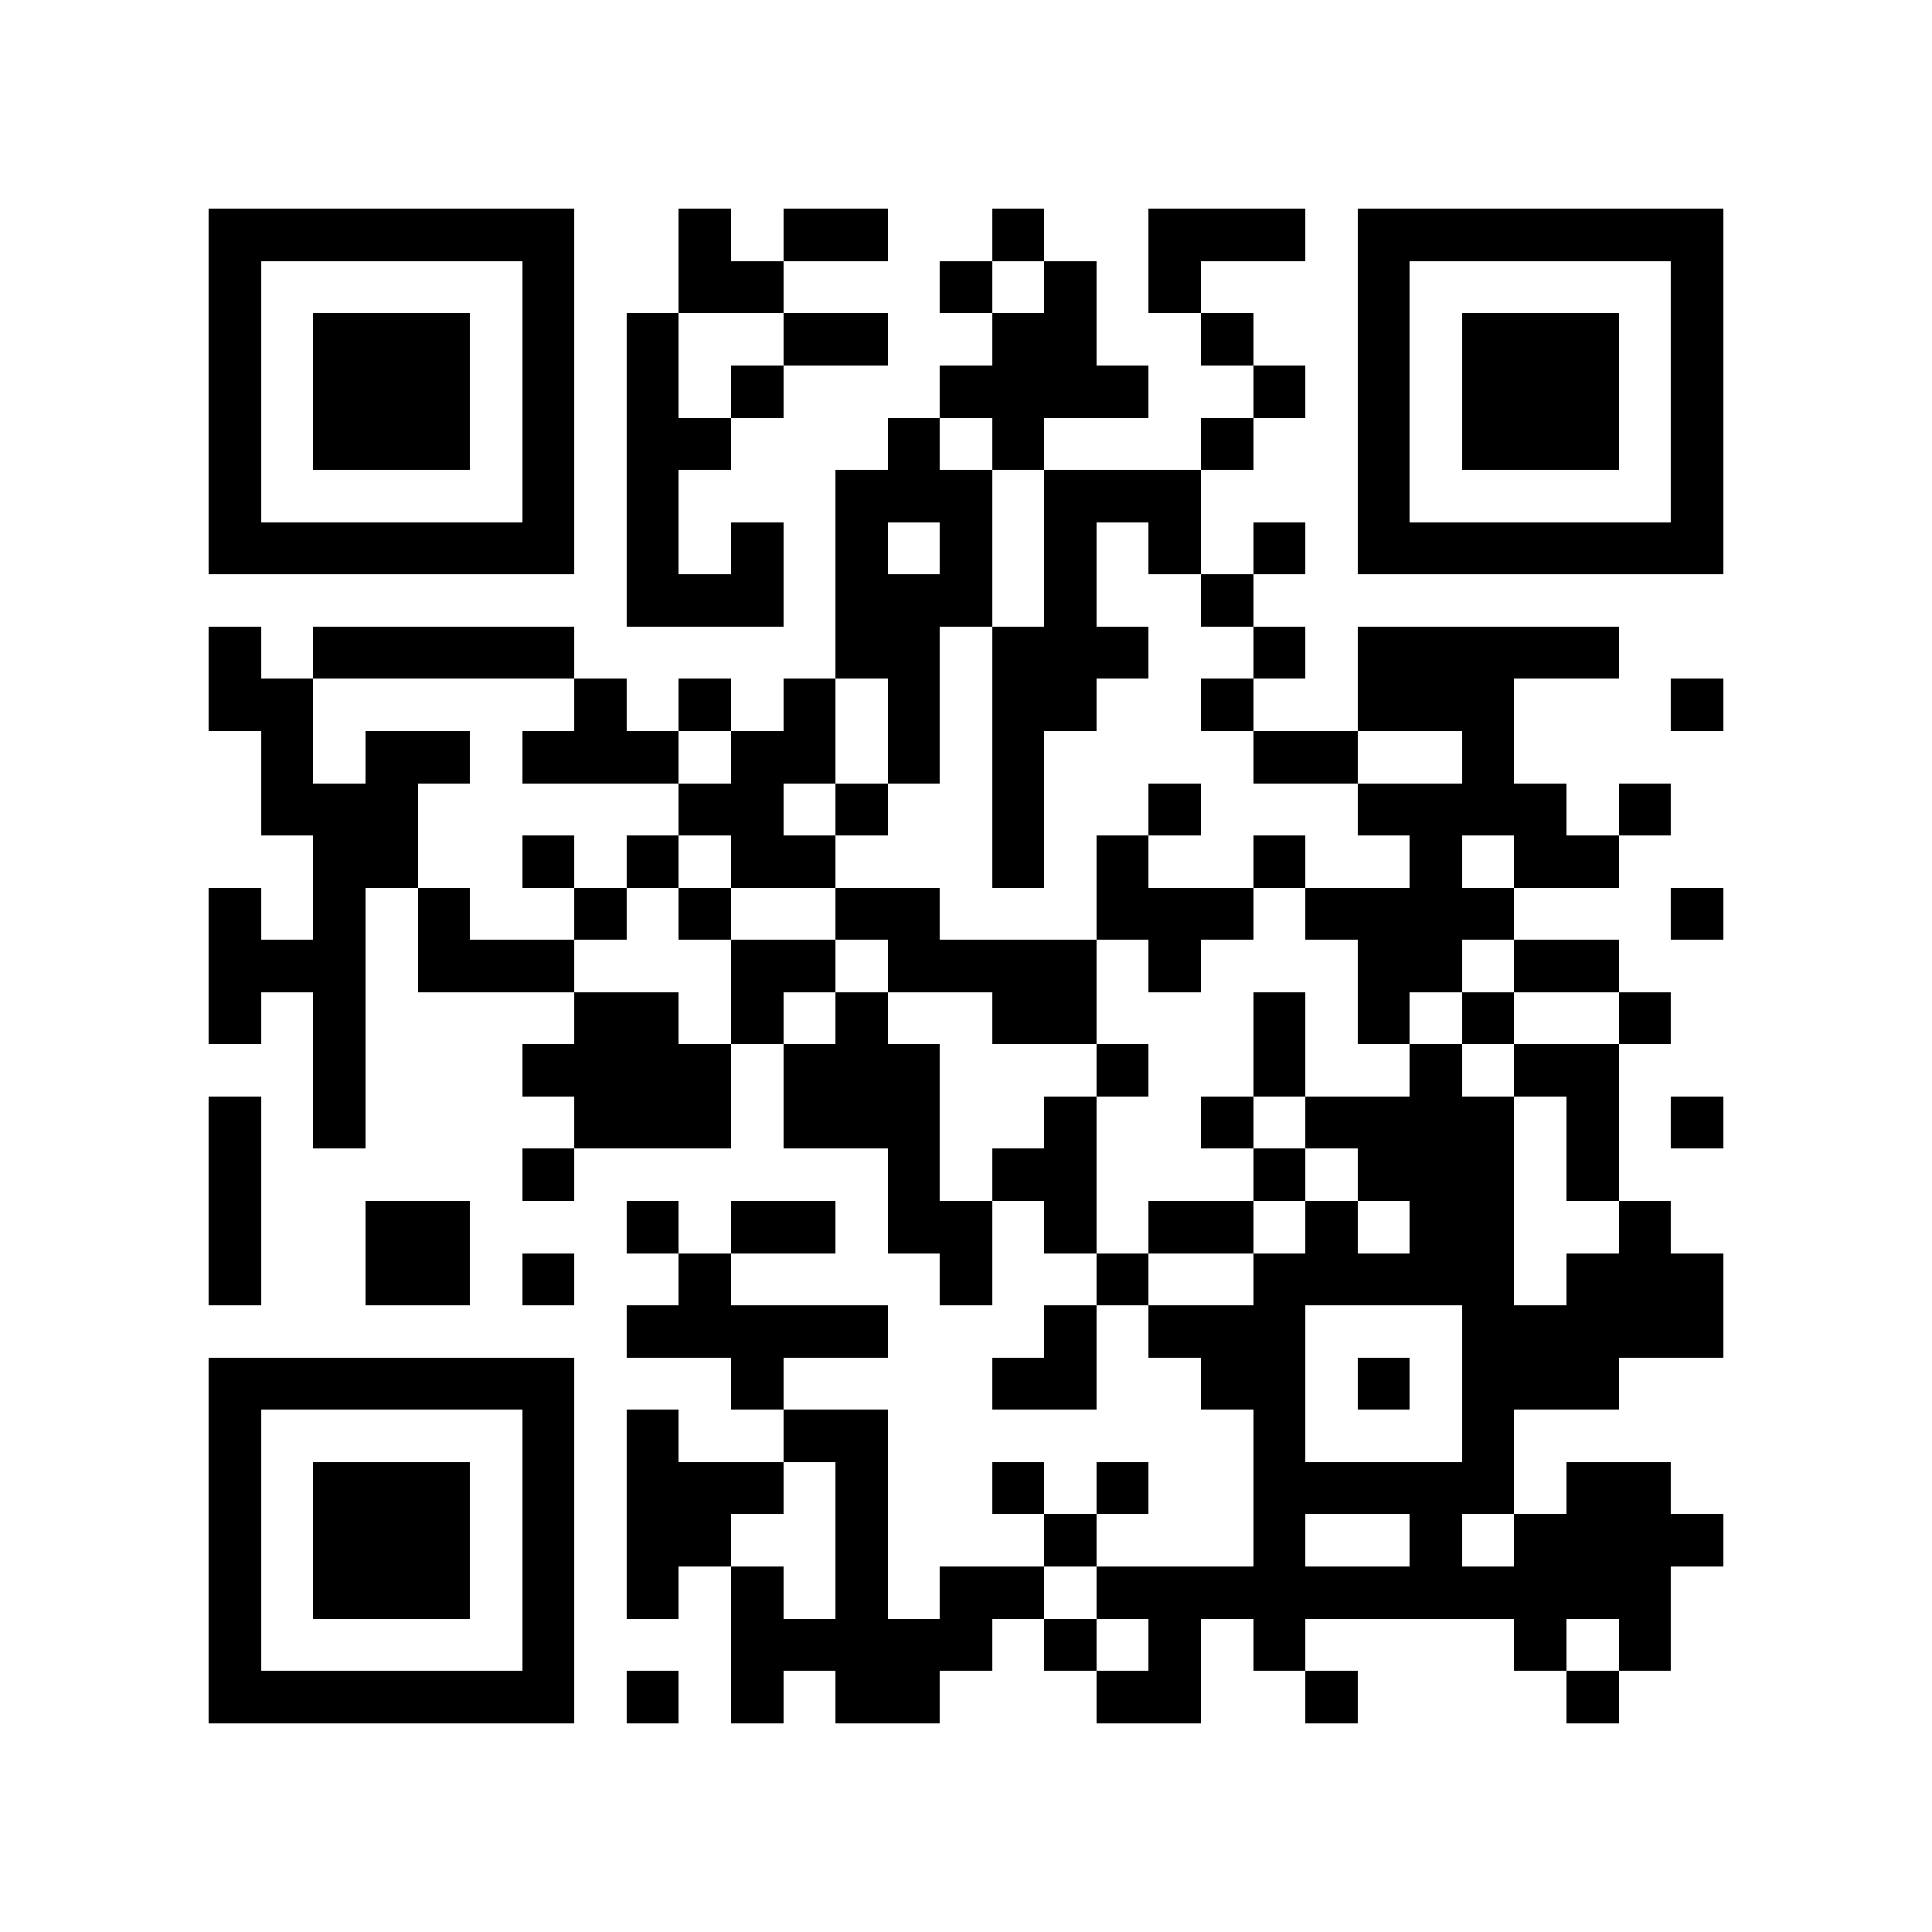<?xml version="1.0" encoding="utf-8"?><!DOCTYPE svg PUBLIC "-//W3C//DTD SVG 1.1//EN" "http://www.w3.org/Graphics/SVG/1.1/DTD/svg11.dtd"><svg xmlns="http://www.w3.org/2000/svg" viewBox="0 0 37 37" shape-rendering="crispEdges"><path fill="#ffffff" d="M0 0h37v37H0z"/><path stroke="#000000" d="M4 4.5h7m2 0h1m1 0h2m2 0h1m2 0h3m1 0h7M4 5.5h1m5 0h1m2 0h2m3 0h1m1 0h1m1 0h1m3 0h1m5 0h1M4 6.5h1m1 0h3m1 0h1m1 0h1m2 0h2m2 0h2m2 0h1m2 0h1m1 0h3m1 0h1M4 7.5h1m1 0h3m1 0h1m1 0h1m1 0h1m3 0h4m2 0h1m1 0h1m1 0h3m1 0h1M4 8.5h1m1 0h3m1 0h1m1 0h2m3 0h1m1 0h1m3 0h1m2 0h1m1 0h3m1 0h1M4 9.5h1m5 0h1m1 0h1m3 0h3m1 0h3m3 0h1m5 0h1M4 10.5h7m1 0h1m1 0h1m1 0h1m1 0h1m1 0h1m1 0h1m1 0h1m1 0h7M12 11.5h3m1 0h3m1 0h1m2 0h1M4 12.5h1m1 0h5m5 0h2m1 0h3m2 0h1m1 0h5M4 13.5h2m5 0h1m1 0h1m1 0h1m1 0h1m1 0h2m2 0h1m2 0h3m3 0h1M5 14.5h1m1 0h2m1 0h3m1 0h2m1 0h1m1 0h1m4 0h2m2 0h1M5 15.5h3m5 0h2m1 0h1m2 0h1m2 0h1m3 0h4m1 0h1M6 16.5h2m2 0h1m1 0h1m1 0h2m3 0h1m1 0h1m2 0h1m2 0h1m1 0h2M4 17.5h1m1 0h1m1 0h1m2 0h1m1 0h1m2 0h2m3 0h3m1 0h4m3 0h1M4 18.5h3m1 0h3m3 0h2m1 0h4m1 0h1m3 0h2m1 0h2M4 19.5h1m1 0h1m4 0h2m1 0h1m1 0h1m2 0h2m3 0h1m1 0h1m1 0h1m2 0h1M6 20.5h1m3 0h4m1 0h3m3 0h1m2 0h1m2 0h1m1 0h2M4 21.5h1m1 0h1m4 0h3m1 0h3m2 0h1m2 0h1m1 0h4m1 0h1m1 0h1M4 22.5h1m5 0h1m6 0h1m1 0h2m3 0h1m1 0h3m1 0h1M4 23.5h1m2 0h2m3 0h1m1 0h2m1 0h2m1 0h1m1 0h2m1 0h1m1 0h2m2 0h1M4 24.5h1m2 0h2m1 0h1m2 0h1m4 0h1m2 0h1m2 0h5m1 0h3M12 25.5h5m3 0h1m1 0h3m3 0h5M4 26.5h7m3 0h1m4 0h2m2 0h2m1 0h1m1 0h3M4 27.5h1m5 0h1m1 0h1m2 0h2m7 0h1m3 0h1M4 28.5h1m1 0h3m1 0h1m1 0h3m1 0h1m2 0h1m1 0h1m2 0h5m1 0h2M4 29.5h1m1 0h3m1 0h1m1 0h2m2 0h1m3 0h1m3 0h1m2 0h1m1 0h4M4 30.5h1m1 0h3m1 0h1m1 0h1m1 0h1m1 0h1m1 0h2m1 0h11M4 31.5h1m5 0h1m3 0h5m1 0h1m1 0h1m1 0h1m4 0h1m1 0h1M4 32.5h7m1 0h1m1 0h1m1 0h2m3 0h2m2 0h1m4 0h1"/></svg>
